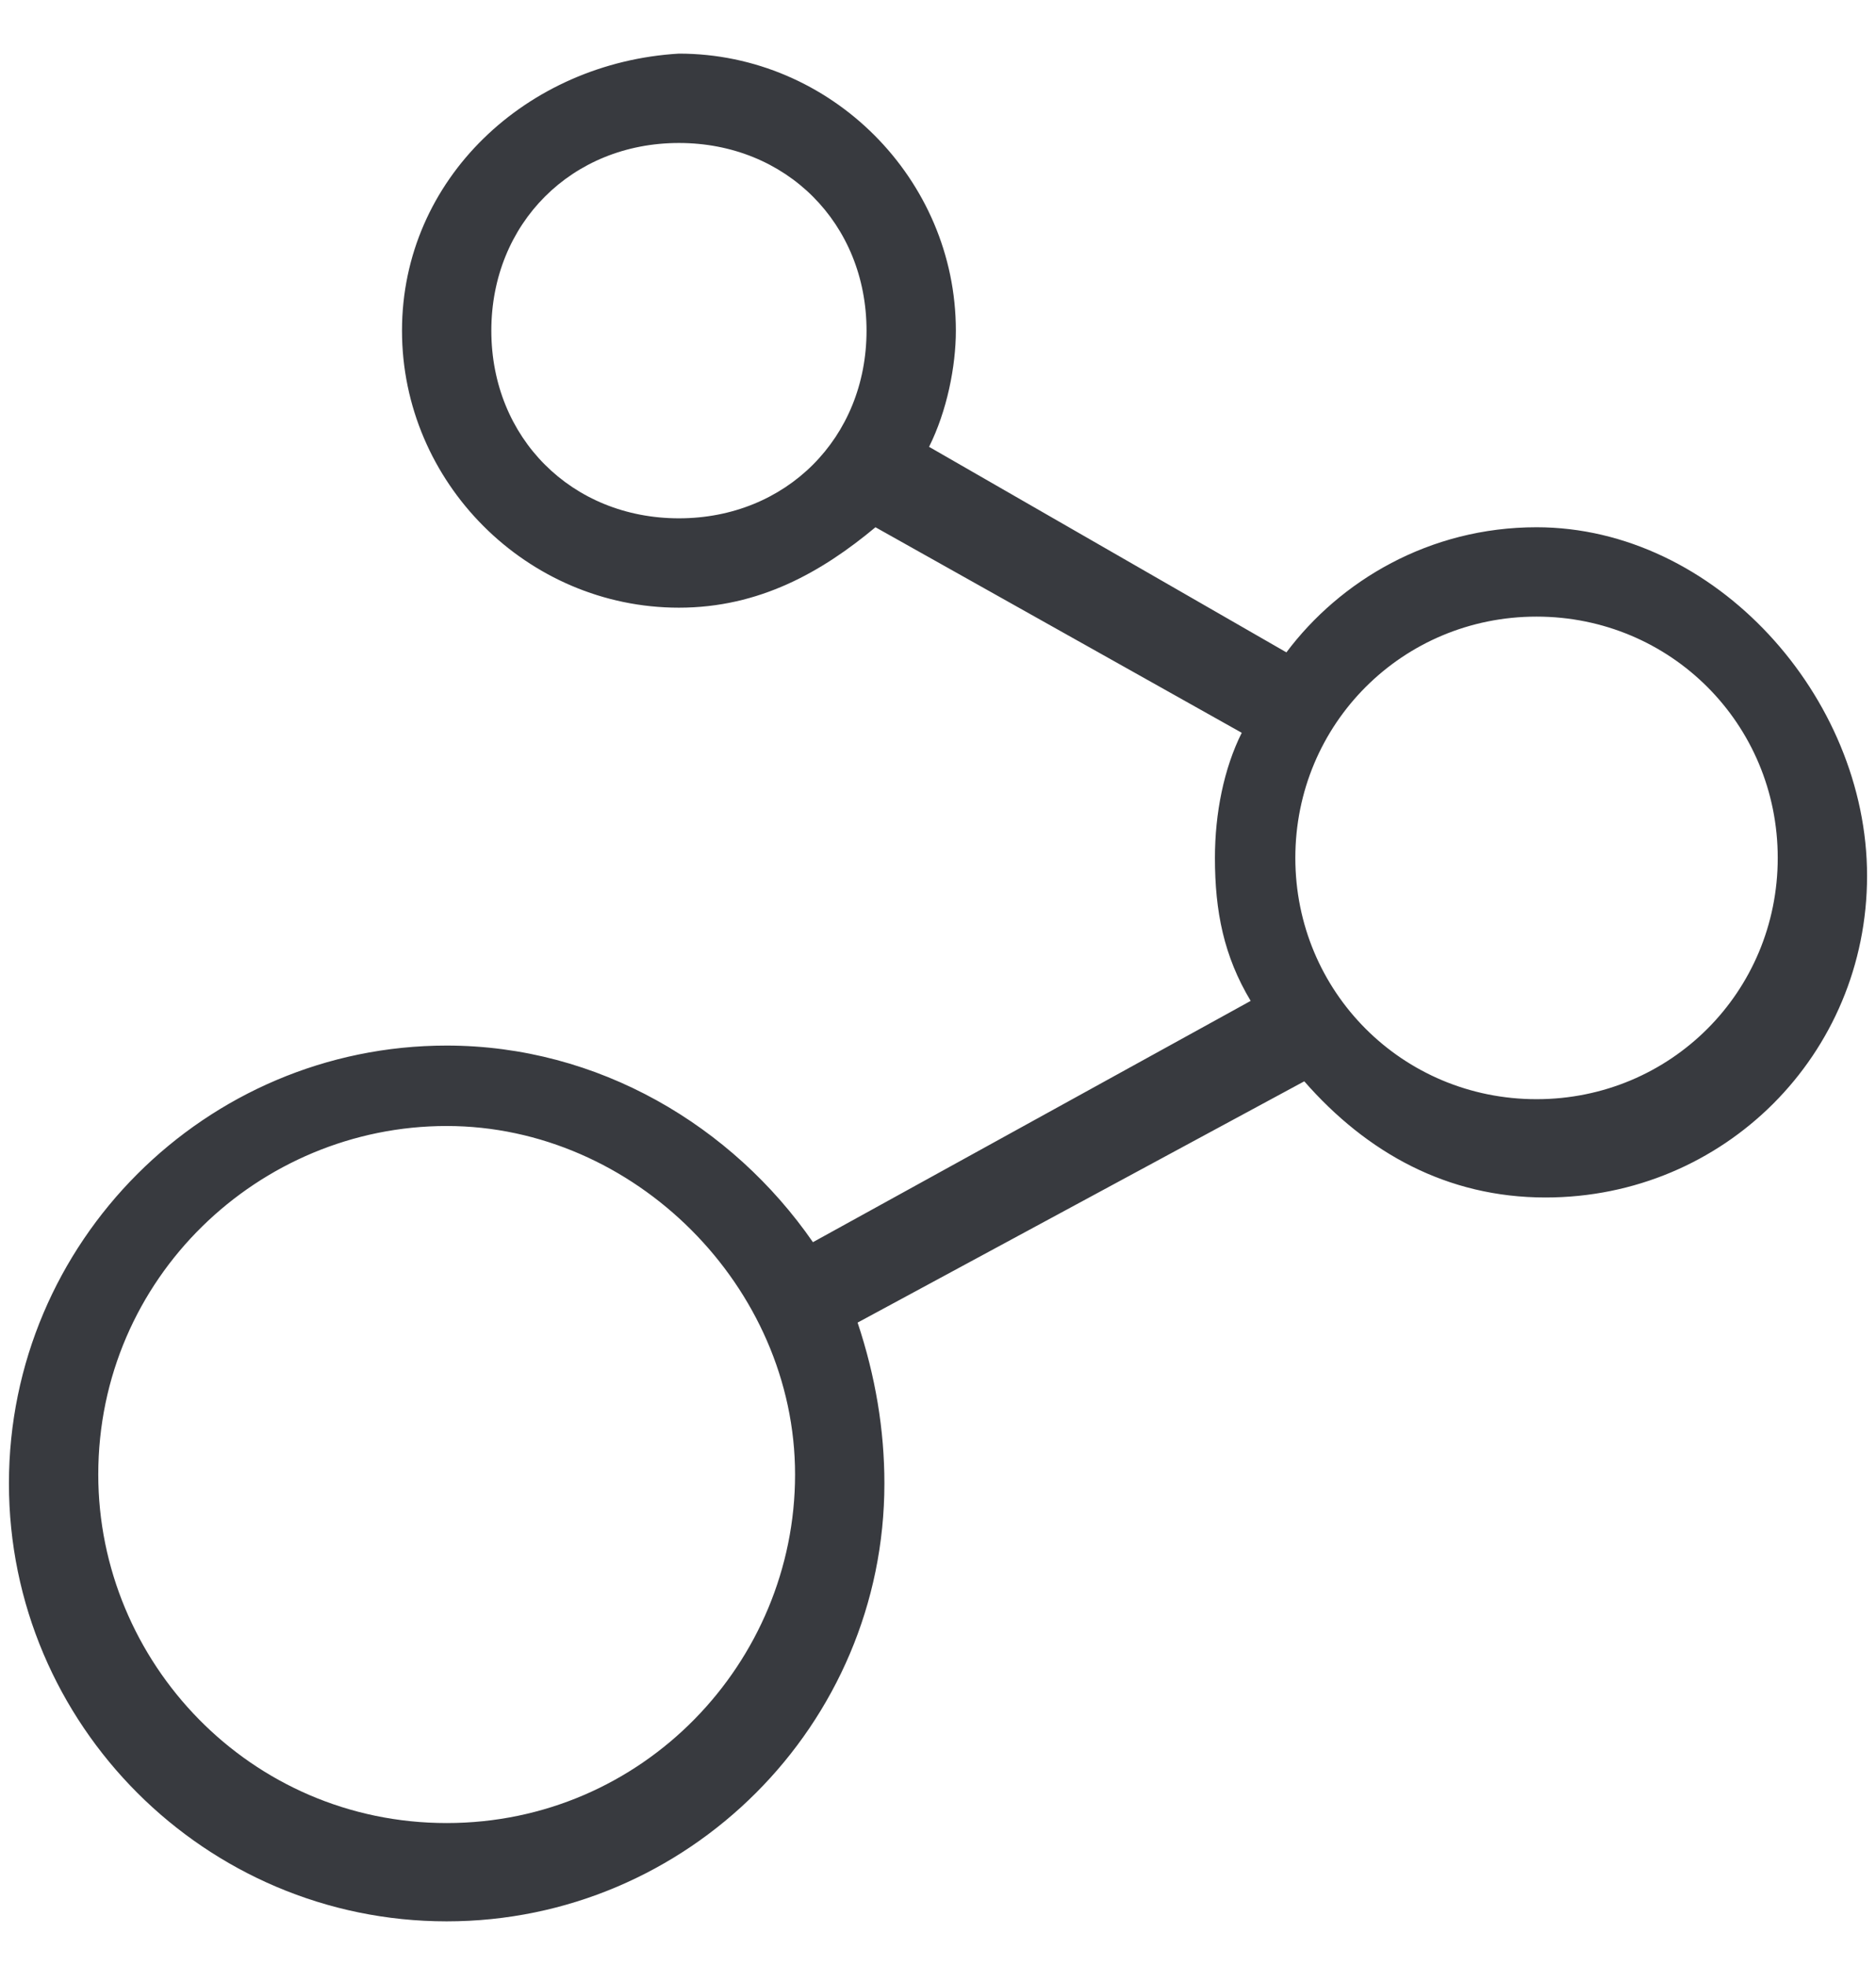 <?xml version="1.0" encoding="utf-8"?>
<!-- Generator: Adobe Illustrator 22.0.0, SVG Export Plug-In . SVG Version: 6.00 Build 0)  -->
<svg version="1.1" id="Layer_1" xmlns="http://www.w3.org/2000/svg" xmlns:xlink="http://www.w3.org/1999/xlink" x="0px" y="0px"
	 width="21px" height="22px" viewBox="0 0 21 22" style="enable-background:new 0 0 21 22;" xml:space="preserve">
<style type="text/css">
	.st0{fill:#383A3F;}
</style>
<path class="st0" d="M17.2,5.9c-1.2,0-2.2,0.6-2.8,1.4l-4-2.3c0.2-0.4,0.3-0.9,0.3-1.3c0-1.7-1.4-3.1-3.1-3.1C5.9,0.7,4.5,2,4.5,3.7
	c0,1.7,1.4,3.1,3.1,3.1c0.9,0,1.6-0.4,2.2-0.9l4.1,2.3c-0.2,0.4-0.3,0.9-0.3,1.4c0,0.6,0.1,1.1,0.4,1.6l-4.9,2.7
	c-0.9-1.3-2.4-2.2-4.1-2.2c-2.7,0-4.9,2.2-4.9,4.9c0,2.7,2.2,4.9,4.9,4.9c2.7,0,4.9-2.2,4.9-4.9c0-0.6-0.1-1.2-0.3-1.8l5-2.7
	c0.7,0.8,1.6,1.3,2.7,1.3c2,0,3.6-1.6,3.6-3.6S19.2,5.9,17.2,5.9z M7.6,5.8c-1.2,0-2.1-0.9-2.1-2.1s0.9-2.1,2.1-2.1
	c1.2,0,2.1,0.9,2.1,2.1S8.8,5.8,7.6,5.8z M5,20.4c-2.2,0-3.9-1.8-3.9-3.9c0-2.2,1.8-3.9,3.9-3.9s3.9,1.8,3.9,3.9
	C8.9,18.6,7.2,20.4,5,20.4z M17.2,12.3c-1.5,0-2.7-1.2-2.7-2.7s1.2-2.7,2.7-2.7c1.5,0,2.7,1.2,2.7,2.7S18.7,12.3,17.2,12.3z"/>
</svg>
